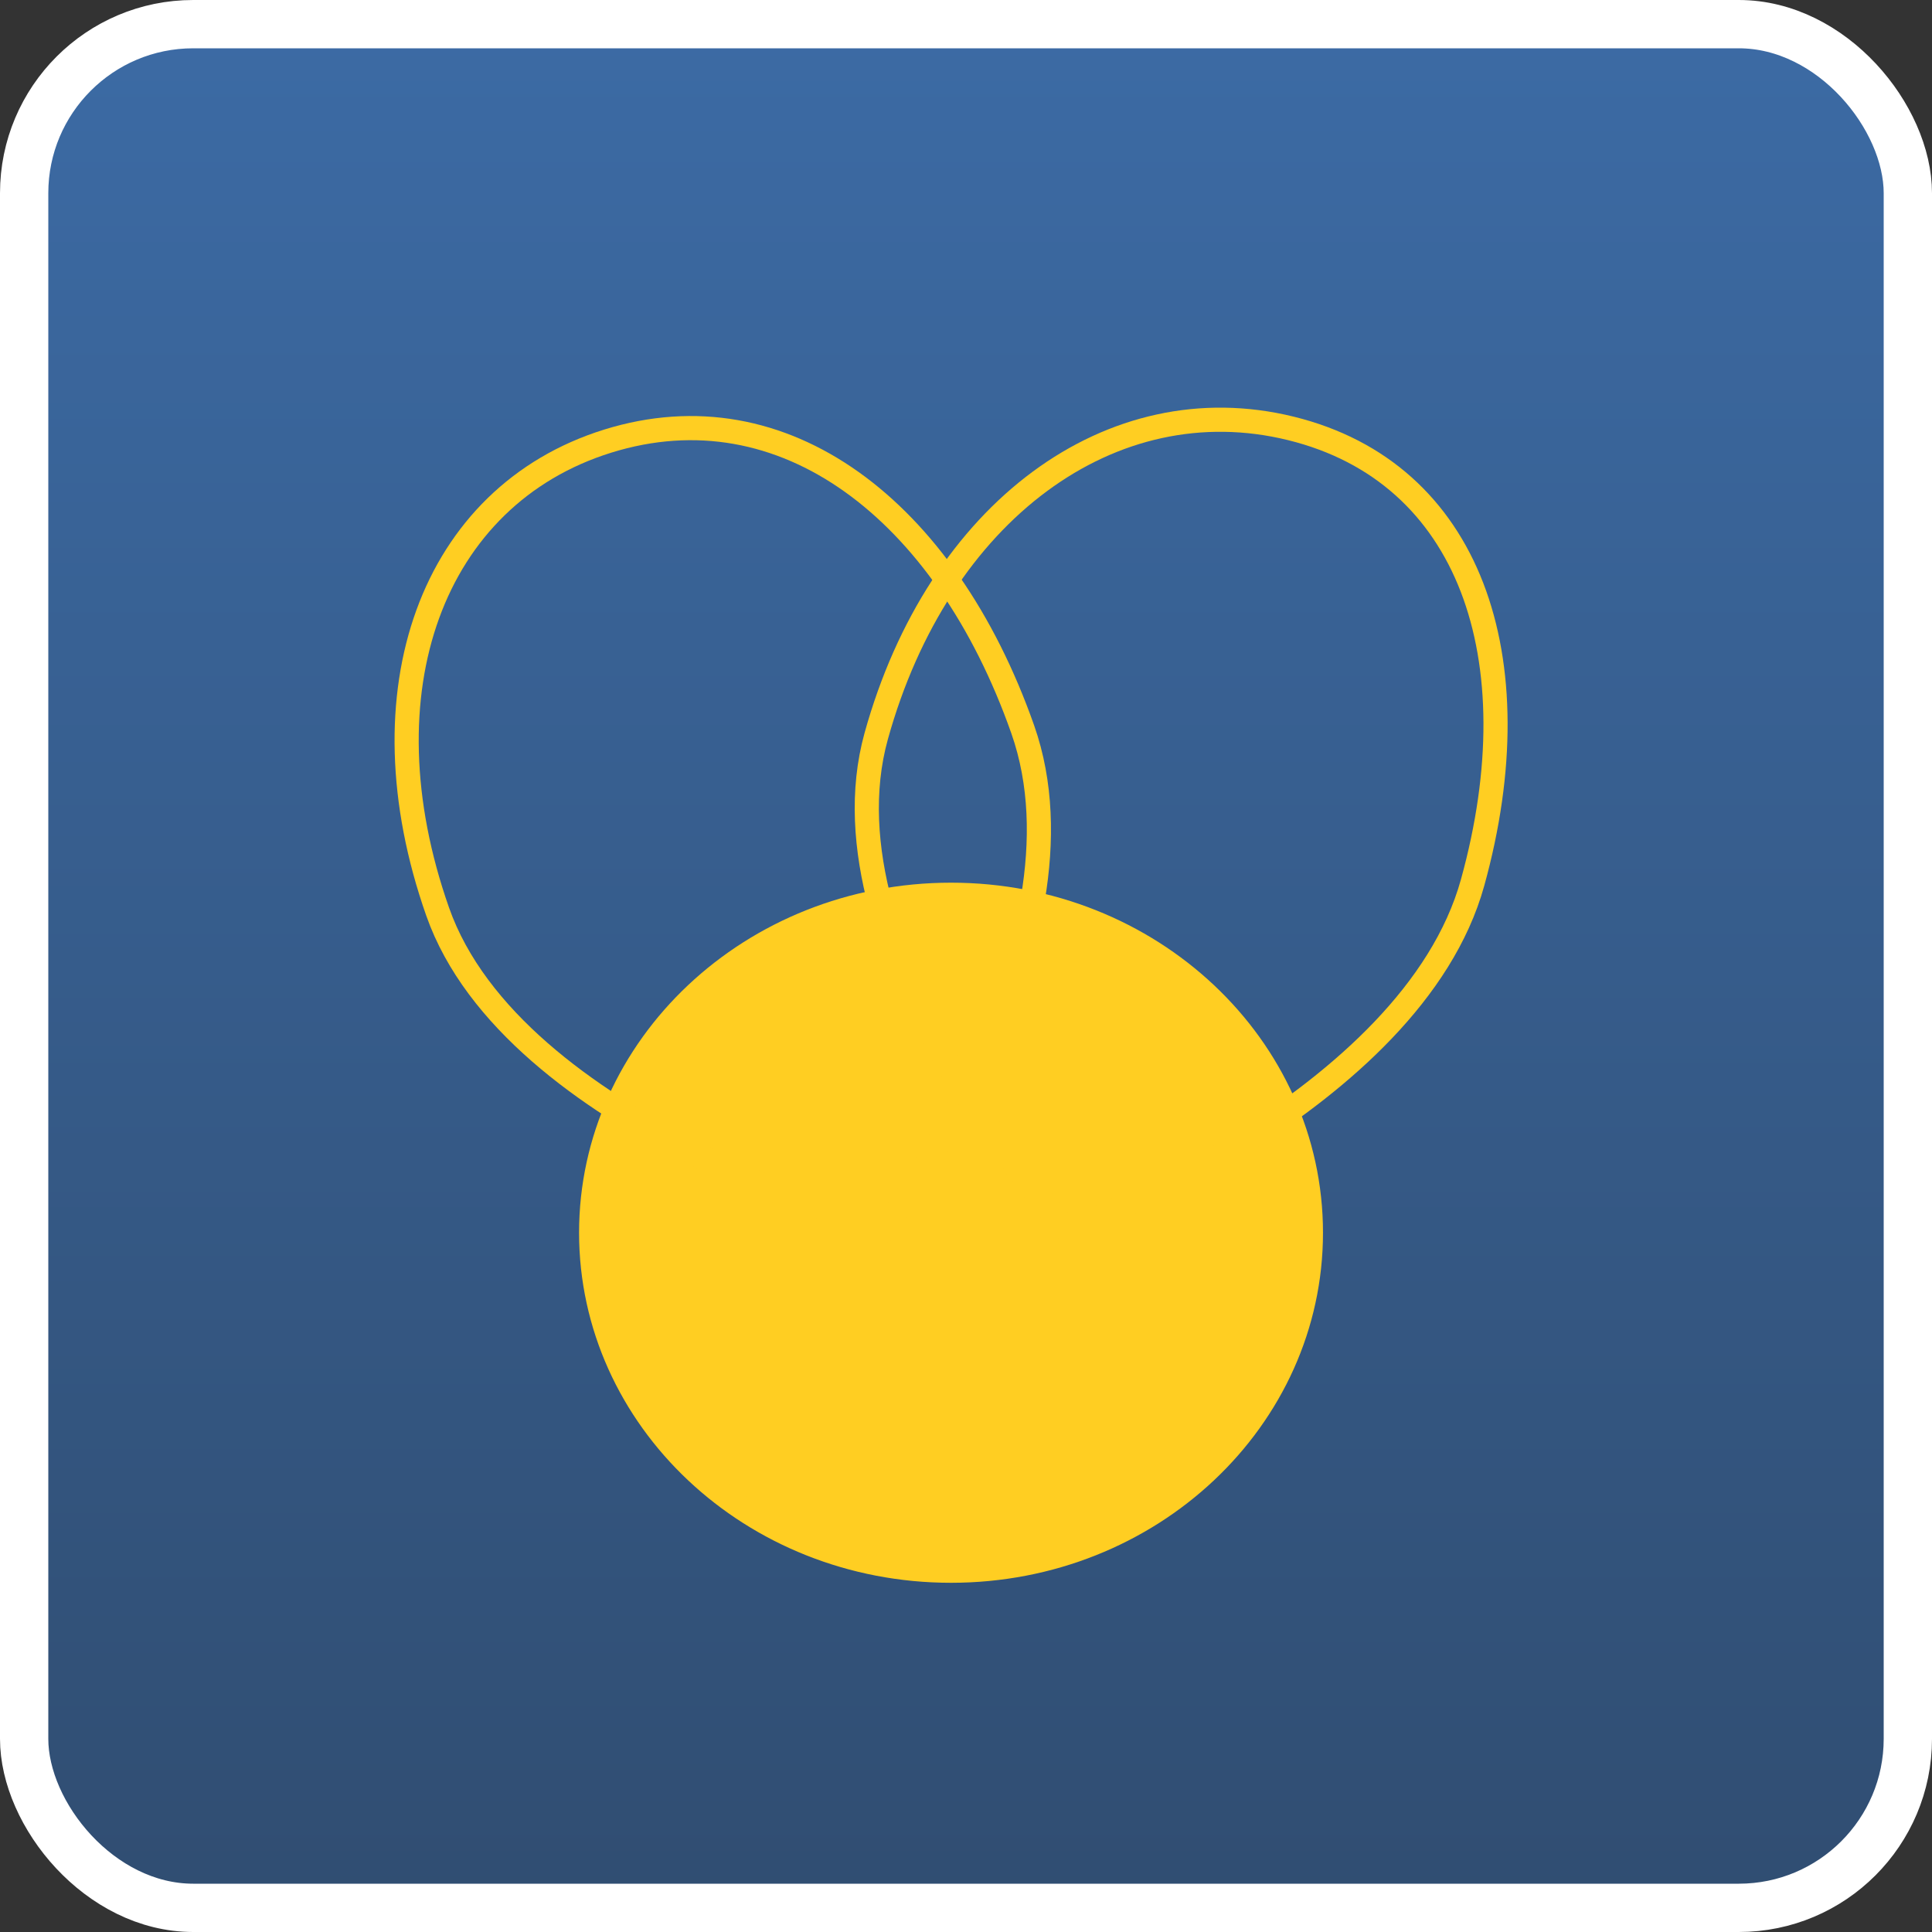 <svg width="40" height="40" viewBox="0 0 40 40" fill="none" xmlns="http://www.w3.org/2000/svg">
<rect x="0" y="0" width="40" height="40" fill="#333333" stroke="none"/>
<rect x="0.5" y="0.5" width="39" height="39" rx="3.5" fill="url(#paint0_linear_57_578)" stroke="white"/>
<path d="M27.141 25.522C27.141 29.373 23.82 32.52 19.69 32.52C15.561 32.52 12.239 29.373 12.239 25.522C12.239 21.672 15.561 18.525 19.69 18.525C23.82 18.525 27.141 21.672 27.141 25.522Z" fill="#FFCE22" stroke="#FFCE22" stroke-width="0.5"/>
<path d="M21.175 15.102C21.958 17.33 21.243 19.928 20.294 22.008C19.823 23.041 19.3 23.932 18.896 24.565C18.693 24.881 18.521 25.132 18.399 25.304C18.364 25.353 18.333 25.396 18.307 25.432C18.259 25.418 18.202 25.401 18.136 25.381C17.918 25.315 17.605 25.215 17.223 25.081C16.459 24.812 15.425 24.405 14.341 23.856C12.157 22.749 9.842 21.097 9.061 18.875C7.455 14.307 8.948 10.265 12.582 9.133C14.407 8.565 16.144 8.918 17.629 9.974C19.122 11.035 20.37 12.815 21.175 15.102Z" stroke="#FFCE22" stroke-width="0.5"/>
<path d="M30.488 18.275C29.858 20.546 27.757 22.36 25.759 23.62C24.766 24.245 23.813 24.726 23.108 25.049C22.755 25.211 22.465 25.334 22.264 25.416C22.206 25.439 22.155 25.46 22.112 25.477C22.08 25.44 22.041 25.396 21.997 25.345C21.853 25.178 21.647 24.934 21.405 24.626C20.919 24.009 20.285 23.139 19.693 22.123C18.5 20.076 17.513 17.506 18.141 15.241C19.432 10.587 23.02 7.958 26.724 8.869C28.585 9.326 29.838 10.512 30.475 12.158C31.114 13.812 31.134 15.944 30.488 18.275Z" stroke="#FFCE22" stroke-width="0.5"/>
<defs>
<linearGradient id="paint0_linear_57_578" x1="21.636" y1="40" x2="21.636" y2="1.34077e-07" gradientUnits="userSpaceOnUse">
<stop stop-color="#304D71"/>
<stop offset="1" stop-color="#3C6BA5"/>
</linearGradient>
</defs>
</svg>
